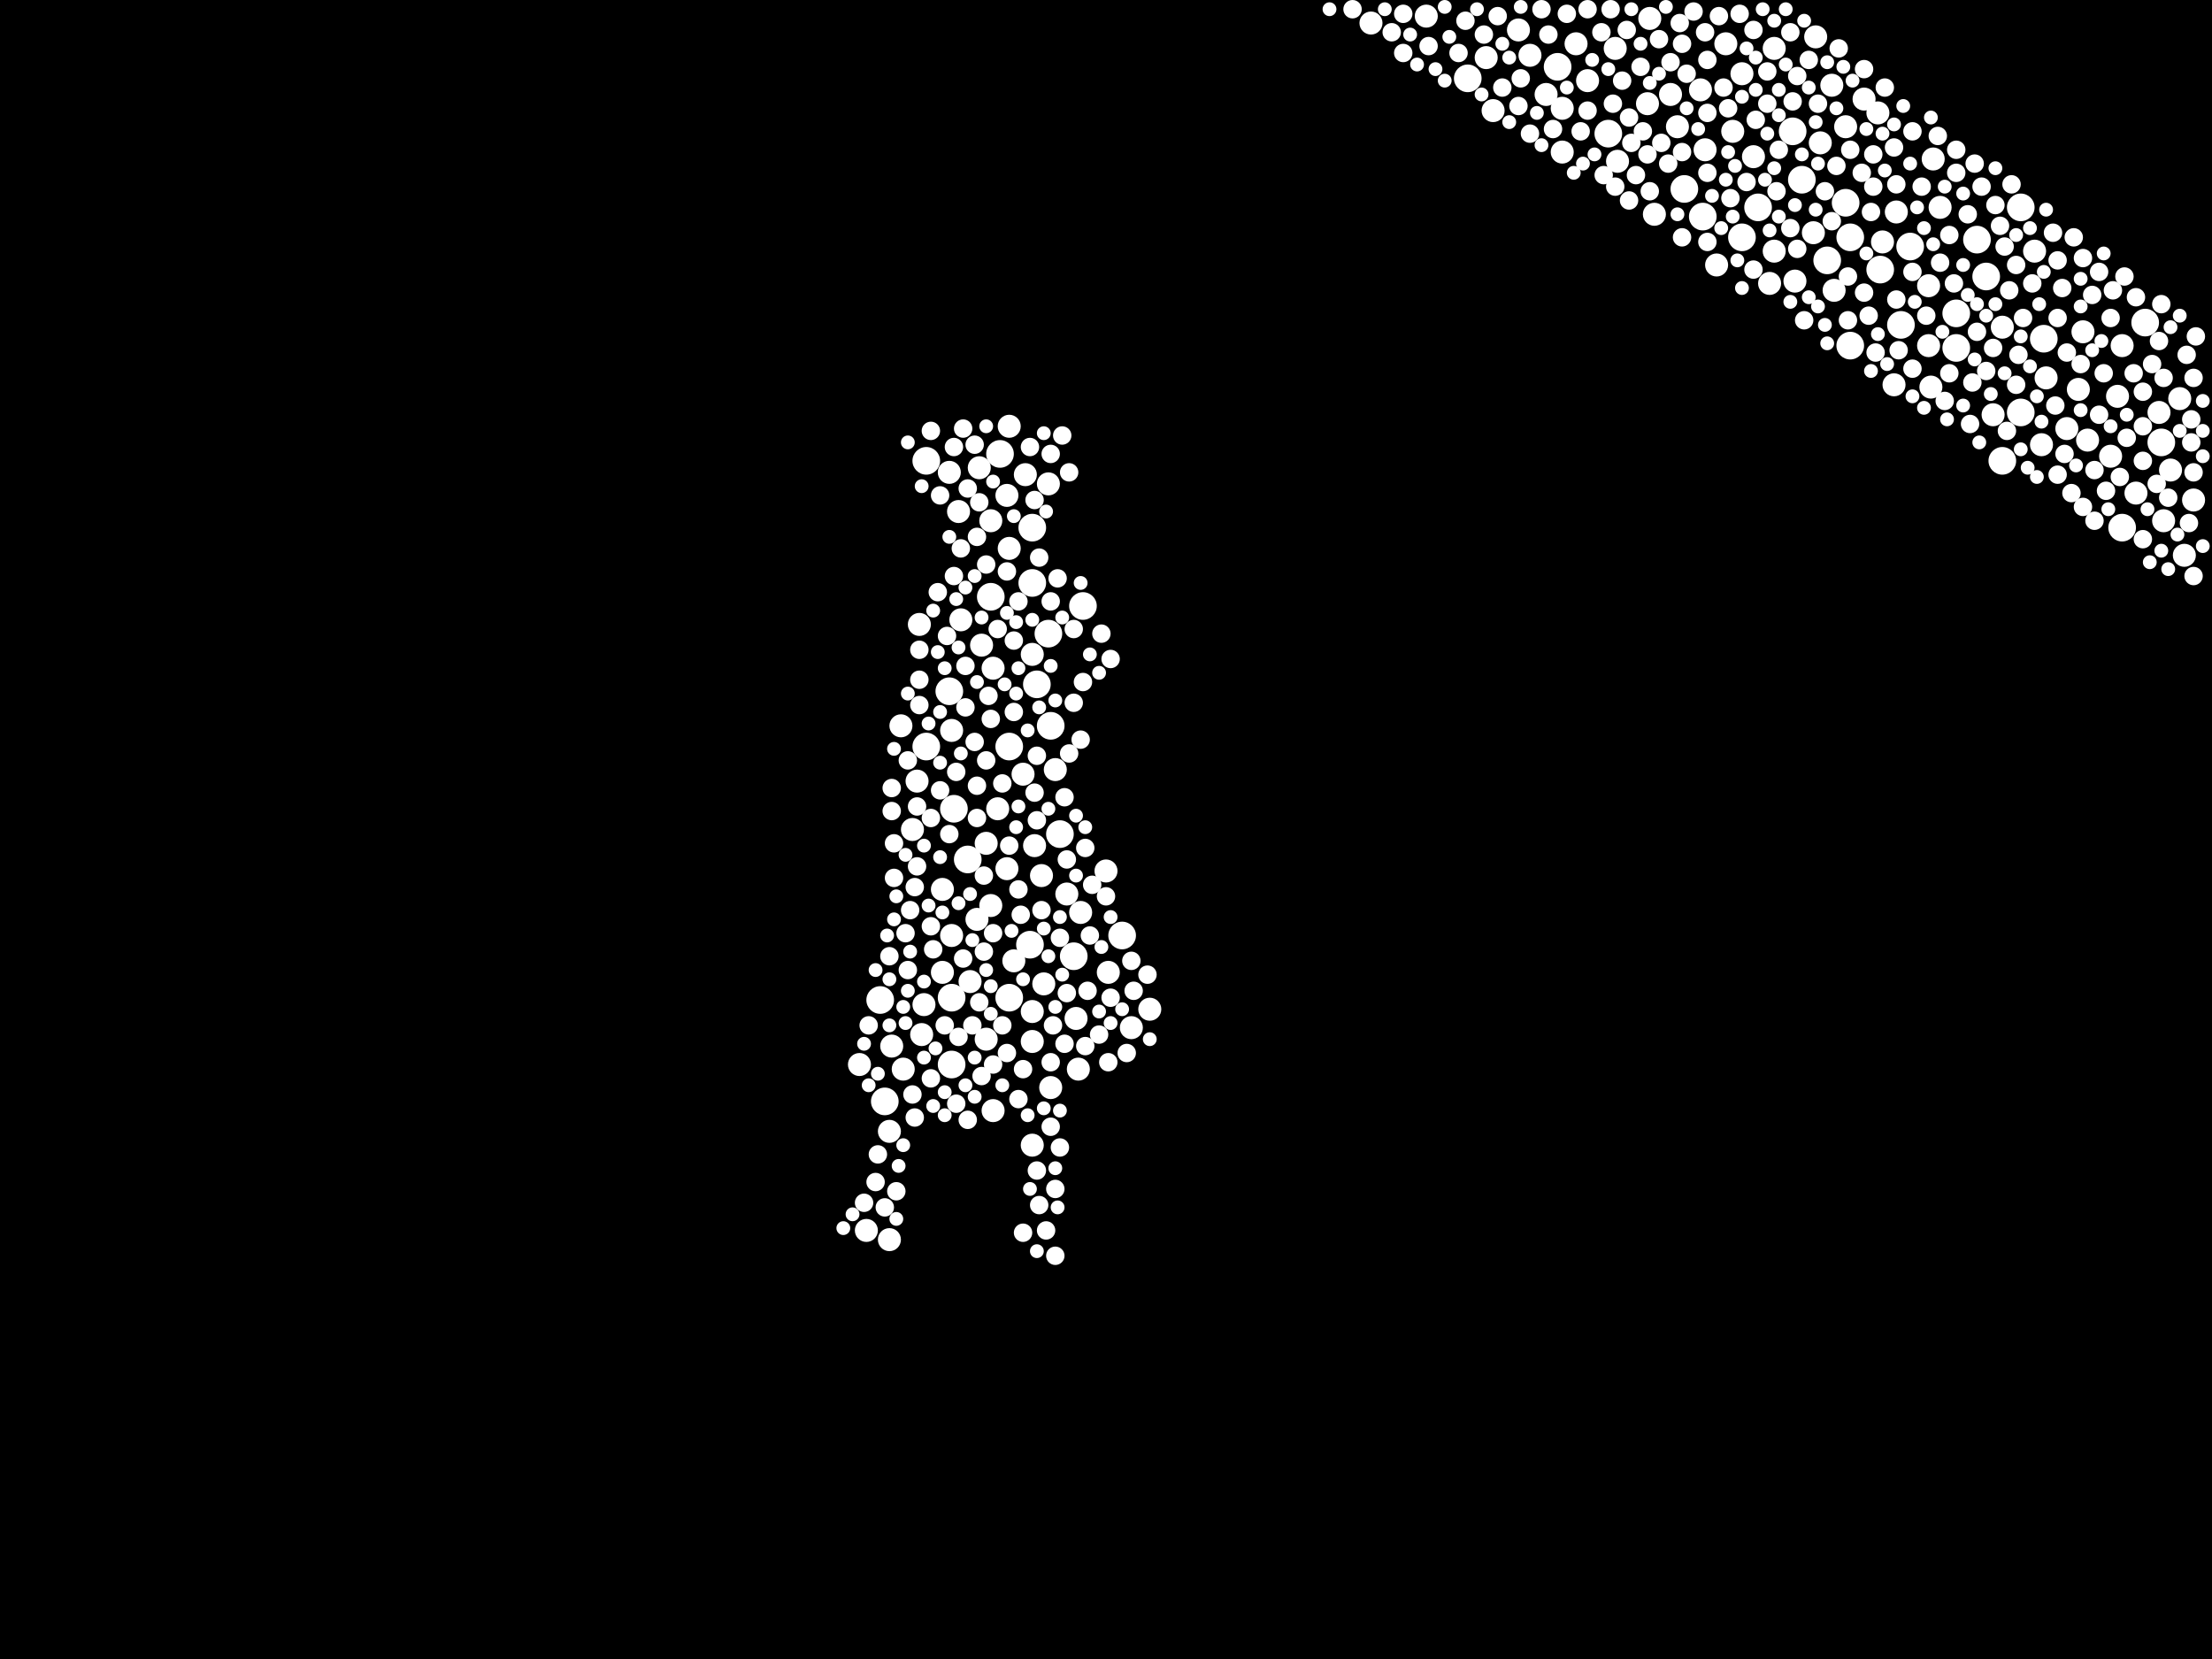 <?xml version="1.0" encoding="utf-8"?>
<svg xmlns="http://www.w3.org/2000/svg"
     xmlns:xlink="http://www.w3.org/1999/xlink" width="1920" height="1440" >

            <defs>
            <style type="text/css"><![CDATA[
circle {stroke: none;}
.c0 {fill: #FFFFFF;}
]]></style>
            </defs>
<rect x="0" y="0" width="1920" height="1440" fill="black"/>
<circle cx="940" cy="526" r="12" class="c0"/>
<circle cx="1716" cy="208" r="12" class="c0"/>
<circle cx="912" cy="630" r="12" class="c0"/>
<circle cx="804" cy="400" r="12" class="c0"/>
<circle cx="1774" cy="294" r="12" class="c0"/>
<circle cx="1274" cy="68" r="12" class="c0"/>
<circle cx="974" cy="812" r="12" class="c0"/>
<circle cx="1632" cy="234" r="12" class="c0"/>
<circle cx="768" cy="956" r="12" class="c0"/>
<circle cx="1602" cy="176" r="12" class="c0"/>
<circle cx="1724" cy="240" r="12" class="c0"/>
<circle cx="1478" cy="188" r="12" class="c0"/>
<circle cx="826" cy="866" r="12" class="c0"/>
<circle cx="824" cy="600" r="12" class="c0"/>
<circle cx="1754" cy="358" r="12" class="c0"/>
<circle cx="840" cy="746" r="12" class="c0"/>
<circle cx="920" cy="724" r="12" class="c0"/>
<circle cx="1606" cy="300" r="12" class="c0"/>
<circle cx="1512" cy="206" r="12" class="c0"/>
<circle cx="1738" cy="400" r="12" class="c0"/>
<circle cx="868" cy="394" r="12" class="c0"/>
<circle cx="1606" cy="206" r="12" class="c0"/>
<circle cx="894" cy="820" r="12" class="c0"/>
<circle cx="876" cy="648" r="12" class="c0"/>
<circle cx="1876" cy="384" r="12" class="c0"/>
<circle cx="932" cy="830" r="12" class="c0"/>
<circle cx="900" cy="594" r="12" class="c0"/>
<circle cx="1396" cy="116" r="12" class="c0"/>
<circle cx="896" cy="458" r="12" class="c0"/>
<circle cx="1698" cy="272" r="12" class="c0"/>
<circle cx="860" cy="518" r="12" class="c0"/>
<circle cx="1564" cy="156" r="12" class="c0"/>
<circle cx="1650" cy="282" r="12" class="c0"/>
<circle cx="826" cy="924" r="12" class="c0"/>
<circle cx="1862" cy="280" r="12" class="c0"/>
<circle cx="876" cy="866" r="12" class="c0"/>
<circle cx="1462" cy="164" r="12" class="c0"/>
<circle cx="1586" cy="226" r="12" class="c0"/>
<circle cx="896" cy="506" r="12" class="c0"/>
<circle cx="764" cy="868" r="12" class="c0"/>
<circle cx="1658" cy="214" r="12" class="c0"/>
<circle cx="1842" cy="458" r="12" class="c0"/>
<circle cx="910" cy="550" r="12" class="c0"/>
<circle cx="1556" cy="114" r="12" class="c0"/>
<circle cx="804" cy="648" r="12" class="c0"/>
<circle cx="1352" cy="58" r="12" class="c0"/>
<circle cx="1754" cy="180" r="12" class="c0"/>
<circle cx="1526" cy="180" r="12" class="c0"/>
<circle cx="1698" cy="302" r="12" class="c0"/>
<circle cx="828" cy="702" r="12" class="c0"/>
<circle cx="1618" cy="86" r="10" class="c0"/>
<circle cx="1904" cy="434" r="10" class="c0"/>
<circle cx="1432" cy="16" r="10" class="c0"/>
<circle cx="962" cy="844" r="10" class="c0"/>
<circle cx="1536" cy="246" r="10" class="c0"/>
<circle cx="1766" cy="218" r="10" class="c0"/>
<circle cx="1378" cy="70" r="10" class="c0"/>
<circle cx="912" cy="944" r="10" class="c0"/>
<circle cx="774" cy="908" r="10" class="c0"/>
<circle cx="826" cy="634" r="10" class="c0"/>
<circle cx="862" cy="964" r="10" class="c0"/>
<circle cx="824" cy="410" r="10" class="c0"/>
<circle cx="1832" cy="396" r="10" class="c0"/>
<circle cx="852" cy="560" r="10" class="c0"/>
<circle cx="936" cy="928" r="10" class="c0"/>
<circle cx="1678" cy="138" r="10" class="c0"/>
<circle cx="896" cy="878" r="10" class="c0"/>
<circle cx="1540" cy="218" r="10" class="c0"/>
<circle cx="1490" cy="230" r="10" class="c0"/>
<circle cx="896" cy="568" r="10" class="c0"/>
<circle cx="860" cy="786" r="10" class="c0"/>
<circle cx="1404" cy="140" r="10" class="c0"/>
<circle cx="834" cy="538" r="10" class="c0"/>
<circle cx="1842" cy="300" r="10" class="c0"/>
<circle cx="784" cy="928" r="10" class="c0"/>
<circle cx="792" cy="720" r="10" class="c0"/>
<circle cx="888" cy="672" r="10" class="c0"/>
<circle cx="880" cy="834" r="10" class="c0"/>
<circle cx="1512" cy="64" r="10" class="c0"/>
<circle cx="856" cy="902" r="10" class="c0"/>
<circle cx="1808" cy="288" r="10" class="c0"/>
<circle cx="1730" cy="360" r="10" class="c0"/>
<circle cx="796" cy="678" r="10" class="c0"/>
<circle cx="848" cy="798" r="10" class="c0"/>
<circle cx="890" cy="412" r="10" class="c0"/>
<circle cx="1644" cy="334" r="10" class="c0"/>
<circle cx="934" cy="884" r="10" class="c0"/>
<circle cx="874" cy="430" r="10" class="c0"/>
<circle cx="1476" cy="78" r="10" class="c0"/>
<circle cx="1574" cy="202" r="10" class="c0"/>
<circle cx="896" cy="994" r="10" class="c0"/>
<circle cx="1884" cy="408" r="10" class="c0"/>
<circle cx="850" cy="406" r="10" class="c0"/>
<circle cx="1878" cy="452" r="10" class="c0"/>
<circle cx="1290" cy="50" r="10" class="c0"/>
<circle cx="916" cy="668" r="10" class="c0"/>
<circle cx="1812" cy="382" r="10" class="c0"/>
<circle cx="960" cy="756" r="10" class="c0"/>
<circle cx="1684" cy="180" r="10" class="c0"/>
<circle cx="1328" cy="48" r="10" class="c0"/>
<circle cx="826" cy="812" r="10" class="c0"/>
<circle cx="866" cy="702" r="10" class="c0"/>
<circle cx="842" cy="852" r="10" class="c0"/>
<circle cx="800" cy="898" r="10" class="c0"/>
<circle cx="818" cy="772" r="10" class="c0"/>
<circle cx="862" cy="580" r="10" class="c0"/>
<circle cx="1676" cy="336" r="10" class="c0"/>
<circle cx="1794" cy="372" r="10" class="c0"/>
<circle cx="1776" cy="328" r="10" class="c0"/>
<circle cx="1646" cy="184" r="10" class="c0"/>
<circle cx="1450" cy="82" r="10" class="c0"/>
<circle cx="1634" cy="210" r="10" class="c0"/>
<circle cx="1738" cy="284" r="10" class="c0"/>
<circle cx="1402" cy="42" r="10" class="c0"/>
<circle cx="1592" cy="252" r="10" class="c0"/>
<circle cx="1436" cy="186" r="10" class="c0"/>
<circle cx="860" cy="452" r="10" class="c0"/>
<circle cx="832" cy="444" r="10" class="c0"/>
<circle cx="906" cy="854" r="10" class="c0"/>
<circle cx="1892" cy="346" r="10" class="c0"/>
<circle cx="1838" cy="344" r="10" class="c0"/>
<circle cx="1674" cy="300" r="10" class="c0"/>
<circle cx="1590" cy="74" r="10" class="c0"/>
<circle cx="1356" cy="94" r="10" class="c0"/>
<circle cx="876" cy="476" r="10" class="c0"/>
<circle cx="1190" cy="20" r="10" class="c0"/>
<circle cx="926" cy="776" r="10" class="c0"/>
<circle cx="1238" cy="14" r="10" class="c0"/>
<circle cx="1318" cy="26" r="10" class="c0"/>
<circle cx="1674" cy="248" r="10" class="c0"/>
<circle cx="904" cy="760" r="10" class="c0"/>
<circle cx="1558" cy="244" r="10" class="c0"/>
<circle cx="938" cy="792" r="10" class="c0"/>
<circle cx="802" cy="872" r="10" class="c0"/>
<circle cx="896" cy="904" r="10" class="c0"/>
<circle cx="1804" cy="338" r="10" class="c0"/>
<circle cx="798" cy="542" r="10" class="c0"/>
<circle cx="1896" cy="482" r="10" class="c0"/>
<circle cx="1854" cy="428" r="10" class="c0"/>
<circle cx="818" cy="844" r="10" class="c0"/>
<circle cx="1368" cy="38" r="10" class="c0"/>
<circle cx="1430" cy="90" r="10" class="c0"/>
<circle cx="1480" cy="130" r="10" class="c0"/>
<circle cx="1504" cy="114" r="10" class="c0"/>
<circle cx="856" cy="732" r="10" class="c0"/>
<circle cx="1602" cy="110" r="10" class="c0"/>
<circle cx="898" cy="734" r="10" class="c0"/>
<circle cx="752" cy="1068" r="10" class="c0"/>
<circle cx="910" cy="420" r="10" class="c0"/>
<circle cx="1772" cy="386" r="10" class="c0"/>
<circle cx="1576" cy="32" r="10" class="c0"/>
<circle cx="1356" cy="132" r="10" class="c0"/>
<circle cx="1296" cy="96" r="10" class="c0"/>
<circle cx="1456" cy="110" r="10" class="c0"/>
<circle cx="874" cy="754" r="10" class="c0"/>
<circle cx="1522" cy="136" r="10" class="c0"/>
<circle cx="772" cy="982" r="10" class="c0"/>
<circle cx="782" cy="630" r="10" class="c0"/>
<circle cx="1630" cy="98" r="10" class="c0"/>
<circle cx="746" cy="924" r="10" class="c0"/>
<circle cx="1580" cy="124" r="10" class="c0"/>
<circle cx="1498" cy="38" r="10" class="c0"/>
<circle cx="1874" cy="358" r="10" class="c0"/>
<circle cx="982" cy="892" r="10" class="c0"/>
<circle cx="1540" cy="42" r="10" class="c0"/>
<circle cx="1342" cy="82" r="10" class="c0"/>
<circle cx="772" cy="1076" r="10" class="c0"/>
<circle cx="998" cy="876" r="10" class="c0"/>
<circle cx="876" cy="370" r="10" class="c0"/>
<circle cx="830" cy="958" r="8" class="c0"/>
<circle cx="786" cy="810" r="8" class="c0"/>
<circle cx="898" cy="688" r="8" class="c0"/>
<circle cx="1698" cy="150" r="8" class="c0"/>
<circle cx="834" cy="476" r="8" class="c0"/>
<circle cx="856" cy="490" r="8" class="c0"/>
<circle cx="790" cy="790" r="8" class="c0"/>
<circle cx="850" cy="870" r="8" class="c0"/>
<circle cx="1834" cy="252" r="8" class="c0"/>
<circle cx="798" cy="612" r="8" class="c0"/>
<circle cx="1626" cy="134" r="8" class="c0"/>
<circle cx="860" cy="624" r="8" class="c0"/>
<circle cx="884" cy="522" r="8" class="c0"/>
<circle cx="1756" cy="276" r="8" class="c0"/>
<circle cx="1764" cy="246" r="8" class="c0"/>
<circle cx="762" cy="1002" r="8" class="c0"/>
<circle cx="1784" cy="352" r="8" class="c0"/>
<circle cx="754" cy="890" r="8" class="c0"/>
<circle cx="788" cy="842" r="8" class="c0"/>
<circle cx="1668" cy="162" r="8" class="c0"/>
<circle cx="1408" cy="70" r="8" class="c0"/>
<circle cx="772" cy="830" r="8" class="c0"/>
<circle cx="1808" cy="224" r="8" class="c0"/>
<circle cx="1800" cy="206" r="8" class="c0"/>
<circle cx="1660" cy="320" r="8" class="c0"/>
<circle cx="838" cy="614" r="8" class="c0"/>
<circle cx="1618" cy="60" r="8" class="c0"/>
<circle cx="1904" cy="410" r="8" class="c0"/>
<circle cx="1556" cy="88" r="8" class="c0"/>
<circle cx="1818" cy="408" r="8" class="c0"/>
<circle cx="1628" cy="306" r="8" class="c0"/>
<circle cx="1902" cy="384" r="8" class="c0"/>
<circle cx="900" cy="712" r="8" class="c0"/>
<circle cx="926" cy="862" r="8" class="c0"/>
<circle cx="938" cy="642" r="8" class="c0"/>
<circle cx="1554" cy="198" r="8" class="c0"/>
<circle cx="1660" cy="114" r="8" class="c0"/>
<circle cx="1304" cy="76" r="8" class="c0"/>
<circle cx="916" cy="1090" r="8" class="c0"/>
<circle cx="796" cy="700" r="8" class="c0"/>
<circle cx="1208" cy="28" r="8" class="c0"/>
<circle cx="1868" cy="316" r="8" class="c0"/>
<circle cx="830" cy="670" r="8" class="c0"/>
<circle cx="1826" cy="324" r="8" class="c0"/>
<circle cx="1328" cy="116" r="8" class="c0"/>
<circle cx="1846" cy="380" r="8" class="c0"/>
<circle cx="1432" cy="166" r="8" class="c0"/>
<circle cx="1266" cy="46" r="8" class="c0"/>
<circle cx="1750" cy="334" r="8" class="c0"/>
<circle cx="778" cy="1034" r="8" class="c0"/>
<circle cx="1692" cy="204" r="8" class="c0"/>
<circle cx="916" cy="1032" r="8" class="c0"/>
<circle cx="1622" cy="274" r="8" class="c0"/>
<circle cx="912" cy="394" r="8" class="c0"/>
<circle cx="776" cy="762" r="8" class="c0"/>
<circle cx="1878" cy="328" r="8" class="c0"/>
<circle cx="1272" cy="18" r="8" class="c0"/>
<circle cx="1786" cy="276" r="8" class="c0"/>
<circle cx="954" cy="898" r="8" class="c0"/>
<circle cx="1460" cy="38" r="8" class="c0"/>
<circle cx="1644" cy="128" r="8" class="c0"/>
<circle cx="1626" cy="162" r="8" class="c0"/>
<circle cx="908" cy="1068" r="8" class="c0"/>
<circle cx="880" cy="556" r="8" class="c0"/>
<circle cx="1300" cy="14" r="8" class="c0"/>
<circle cx="858" cy="604" r="8" class="c0"/>
<circle cx="1828" cy="426" r="8" class="c0"/>
<circle cx="854" cy="826" r="8" class="c0"/>
<circle cx="1448" cy="142" r="8" class="c0"/>
<circle cx="1510" cy="12" r="8" class="c0"/>
<circle cx="808" cy="936" r="8" class="c0"/>
<circle cx="1724" cy="322" r="8" class="c0"/>
<circle cx="1604" cy="278" r="8" class="c0"/>
<circle cx="1470" cy="10" r="8" class="c0"/>
<circle cx="1808" cy="440" r="8" class="c0"/>
<circle cx="984" cy="860" r="8" class="c0"/>
<circle cx="1790" cy="250" r="8" class="c0"/>
<circle cx="1534" cy="90" r="8" class="c0"/>
<circle cx="1522" cy="234" r="8" class="c0"/>
<circle cx="1584" cy="166" r="8" class="c0"/>
<circle cx="1740" cy="214" r="8" class="c0"/>
<circle cx="862" cy="810" r="8" class="c0"/>
<circle cx="1684" cy="228" r="8" class="c0"/>
<circle cx="1786" cy="412" r="8" class="c0"/>
<circle cx="1692" cy="324" r="8" class="c0"/>
<circle cx="1860" cy="340" r="8" class="c0"/>
<circle cx="846" cy="386" r="8" class="c0"/>
<circle cx="808" cy="804" r="8" class="c0"/>
<circle cx="1746" cy="160" r="8" class="c0"/>
<circle cx="808" cy="710" r="8" class="c0"/>
<circle cx="1898" cy="308" r="8" class="c0"/>
<circle cx="832" cy="900" r="8" class="c0"/>
<circle cx="1712" cy="332" r="8" class="c0"/>
<circle cx="1604" cy="240" r="8" class="c0"/>
<circle cx="1372" cy="114" r="8" class="c0"/>
<circle cx="1720" cy="162" r="8" class="c0"/>
<circle cx="1710" cy="368" r="8" class="c0"/>
<circle cx="1378" cy="96" r="8" class="c0"/>
<circle cx="874" cy="496" r="8" class="c0"/>
<circle cx="854" cy="760" r="8" class="c0"/>
<circle cx="792" cy="950" r="8" class="c0"/>
<circle cx="1742" cy="374" r="8" class="c0"/>
<circle cx="946" cy="812" r="8" class="c0"/>
<circle cx="1844" cy="240" r="8" class="c0"/>
<circle cx="1348" cy="112" r="8" class="c0"/>
<circle cx="1398" cy="8" r="8" class="c0"/>
<circle cx="1646" cy="260" r="8" class="c0"/>
<circle cx="822" cy="552" r="8" class="c0"/>
<circle cx="900" cy="656" r="8" class="c0"/>
<circle cx="852" cy="934" r="8" class="c0"/>
<circle cx="960" cy="778" r="8" class="c0"/>
<circle cx="1464" cy="64" r="8" class="c0"/>
<circle cx="944" cy="860" r="8" class="c0"/>
<circle cx="1360" cy="12" r="8" class="c0"/>
<circle cx="1832" cy="276" r="8" class="c0"/>
<circle cx="774" cy="704" r="8" class="c0"/>
<circle cx="794" cy="970" r="8" class="c0"/>
<circle cx="796" cy="752" r="8" class="c0"/>
<circle cx="1458" cy="20" r="8" class="c0"/>
<circle cx="874" cy="914" r="8" class="c0"/>
<circle cx="1874" cy="296" r="8" class="c0"/>
<circle cx="932" cy="546" r="8" class="c0"/>
<circle cx="750" cy="1044" r="8" class="c0"/>
<circle cx="1782" cy="202" r="8" class="c0"/>
<circle cx="1560" cy="66" r="8" class="c0"/>
<circle cx="924" cy="692" r="8" class="c0"/>
<circle cx="1900" cy="454" r="8" class="c0"/>
<circle cx="1904" cy="500" r="8" class="c0"/>
<circle cx="1440" cy="34" r="8" class="c0"/>
<circle cx="1502" cy="172" r="8" class="c0"/>
<circle cx="1344" cy="30" r="8" class="c0"/>
<circle cx="814" cy="514" r="8" class="c0"/>
<circle cx="1424" cy="58" r="8" class="c0"/>
<circle cx="924" cy="906" r="8" class="c0"/>
<circle cx="1744" cy="252" r="8" class="c0"/>
<circle cx="962" cy="922" r="8" class="c0"/>
<circle cx="1534" cy="62" r="8" class="c0"/>
<circle cx="776" cy="732" r="8" class="c0"/>
<circle cx="1482" cy="150" r="8" class="c0"/>
<circle cx="1806" cy="316" r="8" class="c0"/>
<circle cx="884" cy="772" r="8" class="c0"/>
<circle cx="1400" cy="90" r="8" class="c0"/>
<circle cx="876" cy="734" r="8" class="c0"/>
<circle cx="1624" cy="184" r="8" class="c0"/>
<circle cx="1822" cy="360" r="8" class="c0"/>
<circle cx="888" cy="928" r="8" class="c0"/>
<circle cx="888" cy="1070" r="8" class="c0"/>
<circle cx="1786" cy="226" r="8" class="c0"/>
<circle cx="912" cy="978" r="8" class="c0"/>
<circle cx="1492" cy="14" r="8" class="c0"/>
<circle cx="838" cy="578" r="8" class="c0"/>
<circle cx="1240" cy="40" r="8" class="c0"/>
<circle cx="902" cy="484" r="8" class="c0"/>
<circle cx="1682" cy="118" r="8" class="c0"/>
<circle cx="844" cy="890" r="8" class="c0"/>
<circle cx="848" cy="710" r="8" class="c0"/>
<circle cx="788" cy="660" r="8" class="c0"/>
<circle cx="1416" cy="124" r="8" class="c0"/>
<circle cx="1822" cy="236" r="8" class="c0"/>
<circle cx="856" cy="660" r="8" class="c0"/>
<circle cx="1696" cy="246" r="8" class="c0"/>
<circle cx="1450" cy="54" r="8" class="c0"/>
<circle cx="1752" cy="308" r="8" class="c0"/>
<circle cx="862" cy="924" r="8" class="c0"/>
<circle cx="1544" cy="130" r="8" class="c0"/>
<circle cx="1482" cy="98" r="8" class="c0"/>
<circle cx="1378" cy="8" r="8" class="c0"/>
<circle cx="840" cy="972" r="8" class="c0"/>
<circle cx="1660" cy="236" r="8" class="c0"/>
<circle cx="1906" cy="292" r="8" class="c0"/>
<circle cx="1560" cy="216" r="8" class="c0"/>
<circle cx="810" cy="824" r="8" class="c0"/>
<circle cx="884" cy="954" r="8" class="c0"/>
<circle cx="798" cy="590" r="8" class="c0"/>
<circle cx="964" cy="572" r="8" class="c0"/>
<circle cx="942" cy="736" r="8" class="c0"/>
<circle cx="964" cy="866" r="8" class="c0"/>
<circle cx="850" cy="436" r="8" class="c0"/>
<circle cx="840" cy="424" r="8" class="c0"/>
<circle cx="978" cy="914" r="8" class="c0"/>
<circle cx="912" cy="522" r="8" class="c0"/>
<circle cx="1688" cy="348" r="8" class="c0"/>
<circle cx="1412" cy="26" r="8" class="c0"/>
<circle cx="1318" cy="92" r="8" class="c0"/>
<circle cx="922" cy="378" r="8" class="c0"/>
<circle cx="1854" cy="258" r="8" class="c0"/>
<circle cx="918" cy="502" r="8" class="c0"/>
<circle cx="1672" cy="274" r="8" class="c0"/>
<circle cx="774" cy="684" r="8" class="c0"/>
<circle cx="940" cy="592" r="8" class="c0"/>
<circle cx="928" cy="410" r="8" class="c0"/>
<circle cx="1522" cy="26" r="8" class="c0"/>
<circle cx="1566" cy="278" r="8" class="c0"/>
<circle cx="1460" cy="206" r="8" class="c0"/>
<circle cx="900" cy="1016" r="8" class="c0"/>
<circle cx="1646" cy="160" r="8" class="c0"/>
<circle cx="870" cy="680" r="8" class="c0"/>
<circle cx="894" cy="388" r="8" class="c0"/>
<circle cx="1816" cy="256" r="8" class="c0"/>
<circle cx="1590" cy="192" r="8" class="c0"/>
<circle cx="1482" cy="52" r="8" class="c0"/>
<circle cx="926" cy="746" r="8" class="c0"/>
<circle cx="824" cy="724" r="8" class="c0"/>
<circle cx="1876" cy="264" r="8" class="c0"/>
<circle cx="1818" cy="452" r="8" class="c0"/>
<circle cx="928" cy="654" r="8" class="c0"/>
<circle cx="870" cy="890" r="8" class="c0"/>
<circle cx="1594" cy="144" r="8" class="c0"/>
<circle cx="904" cy="790" r="8" class="c0"/>
<circle cx="880" cy="618" r="8" class="c0"/>
<circle cx="846" cy="644" r="8" class="c0"/>
<circle cx="902" cy="1046" r="8" class="c0"/>
<circle cx="1426" cy="114" r="8" class="c0"/>
<circle cx="828" cy="500" r="8" class="c0"/>
<circle cx="1442" cy="124" r="8" class="c0"/>
<circle cx="1708" cy="186" r="8" class="c0"/>
<circle cx="1402" cy="162" r="8" class="c0"/>
<circle cx="1578" cy="90" r="8" class="c0"/>
<circle cx="1618" cy="254" r="8" class="c0"/>
<circle cx="1460" cy="132" r="8" class="c0"/>
<circle cx="1482" cy="210" r="8" class="c0"/>
<circle cx="1554" cy="28" r="8" class="c0"/>
<circle cx="1732" cy="178" r="8" class="c0"/>
<circle cx="1860" cy="400" r="8" class="c0"/>
<circle cx="1840" cy="414" r="8" class="c0"/>
<circle cx="848" cy="466" r="8" class="c0"/>
<circle cx="1542" cy="166" r="8" class="c0"/>
<circle cx="1716" cy="288" r="8" class="c0"/>
<circle cx="1218" cy="12" r="8" class="c0"/>
<circle cx="912" cy="922" r="8" class="c0"/>
<circle cx="1338" cy="8" r="8" class="c0"/>
<circle cx="1872" cy="420" r="8" class="c0"/>
<circle cx="1714" cy="142" r="8" class="c0"/>
<circle cx="1636" cy="76" r="8" class="c0"/>
<circle cx="1860" cy="370" r="8" class="c0"/>
<circle cx="848" cy="682" r="8" class="c0"/>
<circle cx="1792" cy="394" r="8" class="c0"/>
<circle cx="798" cy="564" r="8" class="c0"/>
<circle cx="1798" cy="428" r="8" class="c0"/>
<circle cx="898" cy="434" r="8" class="c0"/>
<circle cx="1516" cy="158" r="8" class="c0"/>
<circle cx="1420" cy="152" r="8" class="c0"/>
<circle cx="1730" cy="302" r="8" class="c0"/>
<circle cx="982" cy="834" r="8" class="c0"/>
<circle cx="932" cy="610" r="8" class="c0"/>
<circle cx="1852" cy="324" r="8" class="c0"/>
<circle cx="942" cy="908" r="8" class="c0"/>
<circle cx="956" cy="550" r="8" class="c0"/>
<circle cx="1392" cy="152" r="8" class="c0"/>
<circle cx="1736" cy="196" r="8" class="c0"/>
<circle cx="886" cy="794" r="8" class="c0"/>
<circle cx="836" cy="832" r="8" class="c0"/>
<circle cx="760" cy="1026" r="8" class="c0"/>
<circle cx="1288" cy="30" r="8" class="c0"/>
<circle cx="820" cy="890" r="8" class="c0"/>
<circle cx="1570" cy="52" r="8" class="c0"/>
<circle cx="1500" cy="94" r="8" class="c0"/>
<circle cx="1430" cy="134" r="8" class="c0"/>
<circle cx="1596" cy="42" r="8" class="c0"/>
<circle cx="1390" cy="28" r="8" class="c0"/>
<circle cx="1902" cy="364" r="8" class="c0"/>
<circle cx="914" cy="890" r="8" class="c0"/>
<circle cx="1218" cy="46" r="8" class="c0"/>
<circle cx="920" cy="996" r="8" class="c0"/>
<circle cx="1480" cy="28" r="8" class="c0"/>
<circle cx="920" cy="814" r="8" class="c0"/>
<circle cx="948" cy="768" r="8" class="c0"/>
<circle cx="816" cy="686" r="8" class="c0"/>
<circle cx="1414" cy="102" r="8" class="c0"/>
<circle cx="1616" cy="150" r="8" class="c0"/>
<circle cx="1414" cy="174" r="8" class="c0"/>
<circle cx="1606" cy="130" r="8" class="c0"/>
<circle cx="1750" cy="230" r="8" class="c0"/>
<circle cx="1698" cy="130" r="8" class="c0"/>
<circle cx="1320" cy="68" r="8" class="c0"/>
<circle cx="866" cy="546" r="8" class="c0"/>
<circle cx="996" cy="846" r="8" class="c0"/>
<circle cx="828" cy="388" r="8" class="c0"/>
<circle cx="816" cy="430" r="8" class="c0"/>
<circle cx="1524" cy="104" r="8" class="c0"/>
<circle cx="808" cy="374" r="8" class="c0"/>
<circle cx="1648" cy="304" r="8" class="c0"/>
<circle cx="794" cy="770" r="8" class="c0"/>
<circle cx="1174" cy="8" r="8" class="c0"/>
<circle cx="768" cy="1048" r="8" class="c0"/>
<circle cx="1882" cy="432" r="8" class="c0"/>
<circle cx="1860" cy="468" r="8" class="c0"/>
<circle cx="1794" cy="306" r="8" class="c0"/>
<circle cx="836" cy="372" r="8" class="c0"/>
<circle cx="1496" cy="76" r="8" class="c0"/>
<circle cx="1904" cy="328" r="8" class="c0"/>
<circle cx="1524" cy="50" r="6" class="c0"/>
<circle cx="1374" cy="142" r="6" class="c0"/>
<circle cx="772" cy="850" r="6" class="c0"/>
<circle cx="1636" cy="148" r="6" class="c0"/>
<circle cx="1440" cy="64" r="6" class="c0"/>
<circle cx="1866" cy="488" r="6" class="c0"/>
<circle cx="906" cy="962" r="6" class="c0"/>
<circle cx="786" cy="888" r="6" class="c0"/>
<circle cx="1652" cy="92" r="6" class="c0"/>
<circle cx="816" cy="744" r="6" class="c0"/>
<circle cx="838" cy="510" r="6" class="c0"/>
<circle cx="846" cy="918" r="6" class="c0"/>
<circle cx="1446" cy="6" r="6" class="c0"/>
<circle cx="1512" cy="84" r="6" class="c0"/>
<circle cx="814" cy="566" r="6" class="c0"/>
<circle cx="934" cy="708" r="6" class="c0"/>
<circle cx="1664" cy="180" r="6" class="c0"/>
<circle cx="1530" cy="8" r="6" class="c0"/>
<circle cx="922" cy="846" r="6" class="c0"/>
<circle cx="762" cy="932" r="6" class="c0"/>
<circle cx="1416" cy="8" r="6" class="c0"/>
<circle cx="848" cy="592" r="6" class="c0"/>
<circle cx="1732" cy="264" r="6" class="c0"/>
<circle cx="1558" cy="178" r="6" class="c0"/>
<circle cx="856" cy="842" r="6" class="c0"/>
<circle cx="1550" cy="8" r="6" class="c0"/>
<circle cx="1658" cy="142" r="6" class="c0"/>
<circle cx="1246" cy="60" r="6" class="c0"/>
<circle cx="780" cy="1012" r="6" class="c0"/>
<circle cx="1512" cy="250" r="6" class="c0"/>
<circle cx="954" cy="878" r="6" class="c0"/>
<circle cx="916" cy="608" r="6" class="c0"/>
<circle cx="1770" cy="264" r="6" class="c0"/>
<circle cx="1768" cy="414" r="6" class="c0"/>
<circle cx="832" cy="784" r="6" class="c0"/>
<circle cx="750" cy="906" r="6" class="c0"/>
<circle cx="998" cy="902" r="6" class="c0"/>
<circle cx="1384" cy="134" r="6" class="c0"/>
<circle cx="1258" cy="32" r="6" class="c0"/>
<circle cx="1494" cy="198" r="6" class="c0"/>
<circle cx="1704" cy="352" r="6" class="c0"/>
<circle cx="820" cy="580" r="6" class="c0"/>
<circle cx="1254" cy="6" r="6" class="c0"/>
<circle cx="1498" cy="156" r="6" class="c0"/>
<circle cx="1704" cy="230" r="6" class="c0"/>
<circle cx="1396" cy="60" r="6" class="c0"/>
<circle cx="1732" cy="146" r="6" class="c0"/>
<circle cx="880" cy="448" r="6" class="c0"/>
<circle cx="896" cy="538" r="6" class="c0"/>
<circle cx="1594" cy="94" r="6" class="c0"/>
<circle cx="1584" cy="282" r="6" class="c0"/>
<circle cx="1554" cy="262" r="6" class="c0"/>
<circle cx="1716" cy="264" r="6" class="c0"/>
<circle cx="1768" cy="344" r="6" class="c0"/>
<circle cx="1776" cy="182" r="6" class="c0"/>
<circle cx="802" cy="734" r="6" class="c0"/>
<circle cx="1718" cy="384" r="6" class="c0"/>
<circle cx="1424" cy="38" r="6" class="c0"/>
<circle cx="788" cy="384" r="6" class="c0"/>
<circle cx="1864" cy="442" r="6" class="c0"/>
<circle cx="916" cy="874" r="6" class="c0"/>
<circle cx="1688" cy="162" r="6" class="c0"/>
<circle cx="778" cy="778" r="6" class="c0"/>
<circle cx="842" cy="776" r="6" class="c0"/>
<circle cx="882" cy="718" r="6" class="c0"/>
<circle cx="1576" cy="106" r="6" class="c0"/>
<circle cx="732" cy="1066" r="6" class="c0"/>
<circle cx="1892" cy="274" r="6" class="c0"/>
<circle cx="1728" cy="342" r="6" class="c0"/>
<circle cx="832" cy="562" r="6" class="c0"/>
<circle cx="1536" cy="200" r="6" class="c0"/>
<circle cx="860" cy="880" r="6" class="c0"/>
<circle cx="860" cy="856" r="6" class="c0"/>
<circle cx="1912" cy="396" r="6" class="c0"/>
<circle cx="900" cy="1086" r="6" class="c0"/>
<circle cx="912" cy="578" r="6" class="c0"/>
<circle cx="910" cy="830" r="6" class="c0"/>
<circle cx="946" cy="568" r="6" class="c0"/>
<circle cx="884" cy="580" r="6" class="c0"/>
<circle cx="870" cy="942" r="6" class="c0"/>
<circle cx="892" cy="634" r="6" class="c0"/>
<circle cx="1740" cy="324" r="6" class="c0"/>
<circle cx="1578" cy="266" r="6" class="c0"/>
<circle cx="810" cy="960" r="6" class="c0"/>
<circle cx="1670" cy="198" r="6" class="c0"/>
<circle cx="872" cy="594" r="6" class="c0"/>
<circle cx="1540" cy="146" r="6" class="c0"/>
<circle cx="1676" cy="102" r="6" class="c0"/>
<circle cx="916" cy="1014" r="6" class="c0"/>
<circle cx="856" cy="370" r="6" class="c0"/>
<circle cx="1824" cy="296" r="6" class="c0"/>
<circle cx="824" cy="466" r="6" class="c0"/>
<circle cx="802" cy="918" r="6" class="c0"/>
<circle cx="956" cy="822" r="6" class="c0"/>
<circle cx="1832" cy="370" r="6" class="c0"/>
<circle cx="1806" cy="266" r="6" class="c0"/>
<circle cx="884" cy="700" r="6" class="c0"/>
<circle cx="1762" cy="198" r="6" class="c0"/>
<circle cx="1576" cy="182" r="6" class="c0"/>
<circle cx="938" cy="506" r="6" class="c0"/>
<circle cx="1750" cy="204" r="6" class="c0"/>
<circle cx="1704" cy="168" r="6" class="c0"/>
<circle cx="1876" cy="478" r="6" class="c0"/>
<circle cx="1806" cy="356" r="6" class="c0"/>
<circle cx="740" cy="1054" r="6" class="c0"/>
<circle cx="934" cy="760" r="6" class="c0"/>
<circle cx="788" cy="860" r="6" class="c0"/>
<circle cx="1254" cy="70" r="6" class="c0"/>
<circle cx="846" cy="500" r="6" class="c0"/>
<circle cx="1366" cy="150" r="6" class="c0"/>
<circle cx="1826" cy="220" r="6" class="c0"/>
<circle cx="862" cy="418" r="6" class="c0"/>
<circle cx="1806" cy="242" r="6" class="c0"/>
<circle cx="776" cy="798" r="6" class="c0"/>
<circle cx="1506" cy="144" r="6" class="c0"/>
<circle cx="846" cy="952" r="6" class="c0"/>
<circle cx="802" cy="852" r="6" class="c0"/>
<circle cx="810" cy="530" r="6" class="c0"/>
<circle cx="874" cy="532" r="6" class="c0"/>
<circle cx="1662" cy="262" r="6" class="c0"/>
<circle cx="1540" cy="18" r="6" class="c0"/>
<circle cx="964" cy="796" r="6" class="c0"/>
<circle cx="816" cy="662" r="6" class="c0"/>
<circle cx="772" cy="890" r="6" class="c0"/>
<circle cx="1320" cy="6" r="6" class="c0"/>
<circle cx="776" cy="650" r="6" class="c0"/>
<circle cx="844" cy="816" r="6" class="c0"/>
<circle cx="1912" cy="348" r="6" class="c0"/>
<circle cx="1620" cy="112" r="6" class="c0"/>
<circle cx="812" cy="910" r="6" class="c0"/>
<circle cx="784" cy="994" r="6" class="c0"/>
<circle cx="1912" cy="474" r="6" class="c0"/>
<circle cx="818" cy="792" r="6" class="c0"/>
<circle cx="1846" cy="360" r="6" class="c0"/>
<circle cx="1774" cy="236" r="6" class="c0"/>
<circle cx="1202" cy="8" r="6" class="c0"/>
<circle cx="1608" cy="70" r="6" class="c0"/>
<circle cx="852" cy="536" r="6" class="c0"/>
<circle cx="1334" cy="98" r="6" class="c0"/>
<circle cx="1310" cy="50" r="6" class="c0"/>
<circle cx="1224" cy="30" r="6" class="c0"/>
<circle cx="1534" cy="116" r="6" class="c0"/>
<circle cx="1772" cy="366" r="6" class="c0"/>
<circle cx="1486" cy="170" r="6" class="c0"/>
<circle cx="1456" cy="186" r="6" class="c0"/>
<circle cx="816" cy="618" r="6" class="c0"/>
<circle cx="1634" cy="116" r="6" class="c0"/>
<circle cx="1282" cy="8" r="6" class="c0"/>
<circle cx="786" cy="742" r="6" class="c0"/>
<circle cx="784" cy="874" r="6" class="c0"/>
<circle cx="1620" cy="220" r="6" class="c0"/>
<circle cx="834" cy="654" r="6" class="c0"/>
<circle cx="1830" cy="442" r="6" class="c0"/>
<circle cx="1464" cy="94" r="6" class="c0"/>
<circle cx="964" cy="888" r="6" class="c0"/>
<circle cx="790" cy="826" r="6" class="c0"/>
<circle cx="1686" cy="288" r="6" class="c0"/>
<circle cx="1508" cy="226" r="6" class="c0"/>
<circle cx="1544" cy="188" r="6" class="c0"/>
<circle cx="1586" cy="54" r="6" class="c0"/>
<circle cx="1754" cy="390" r="6" class="c0"/>
<circle cx="1286" cy="82" r="6" class="c0"/>
<circle cx="910" cy="702" r="6" class="c0"/>
<circle cx="1532" cy="156" r="6" class="c0"/>
<circle cx="830" cy="520" r="6" class="c0"/>
<circle cx="1544" cy="78" r="6" class="c0"/>
<circle cx="806" cy="628" r="6" class="c0"/>
<circle cx="770" cy="812" r="6" class="c0"/>
<circle cx="1566" cy="18" r="6" class="c0"/>
<circle cx="922" cy="536" r="6" class="c0"/>
<circle cx="918" cy="1048" r="6" class="c0"/>
<circle cx="1724" cy="274" r="6" class="c0"/>
<circle cx="1382" cy="52" r="6" class="c0"/>
<circle cx="878" cy="808" r="6" class="c0"/>
<circle cx="1884" cy="284" r="6" class="c0"/>
<circle cx="1762" cy="318" r="6" class="c0"/>
<circle cx="920" cy="796" r="6" class="c0"/>
<circle cx="1500" cy="132" r="6" class="c0"/>
<circle cx="800" cy="422" r="6" class="c0"/>
<circle cx="906" cy="806" r="6" class="c0"/>
<circle cx="1564" cy="134" r="6" class="c0"/>
<circle cx="954" cy="584" r="6" class="c0"/>
<circle cx="1516" cy="42" r="6" class="c0"/>
<circle cx="1474" cy="112" r="6" class="c0"/>
<circle cx="920" cy="964" r="6" class="c0"/>
<circle cx="1550" cy="56" r="6" class="c0"/>
<circle cx="1154" cy="8" r="6" class="c0"/>
<circle cx="1570" cy="76" r="6" class="c0"/>
<circle cx="1304" cy="38" r="6" class="c0"/>
<circle cx="902" cy="614" r="6" class="c0"/>
<circle cx="942" cy="718" r="6" class="c0"/>
<circle cx="820" cy="948" r="6" class="c0"/>
<circle cx="1524" cy="78" r="6" class="c0"/>
<circle cx="888" cy="850" r="6" class="c0"/>
<circle cx="1714" cy="312" r="6" class="c0"/>
<circle cx="1338" cy="126" r="6" class="c0"/>
<circle cx="1432" cy="72" r="6" class="c0"/>
<circle cx="1816" cy="304" r="6" class="c0"/>
<circle cx="1570" cy="258" r="6" class="c0"/>
<circle cx="1882" cy="494" r="6" class="c0"/>
<circle cx="760" cy="842" r="6" class="c0"/>
<circle cx="1670" cy="354" r="6" class="c0"/>
<circle cx="1624" cy="322" r="6" class="c0"/>
<circle cx="1310" cy="106" r="6" class="c0"/>
<circle cx="906" cy="376" r="6" class="c0"/>
<circle cx="1630" cy="290" r="6" class="c0"/>
<circle cx="892" cy="968" r="6" class="c0"/>
<circle cx="1690" cy="364" r="6" class="c0"/>
<circle cx="806" cy="786" r="6" class="c0"/>
<circle cx="1760" cy="406" r="6" class="c0"/>
<circle cx="1802" cy="404" r="6" class="c0"/>
<circle cx="1890" cy="464" r="6" class="c0"/>
<circle cx="1644" cy="108" r="6" class="c0"/>
<circle cx="1600" cy="58" r="6" class="c0"/>
<circle cx="1678" cy="212" r="6" class="c0"/>
<circle cx="754" cy="942" r="6" class="c0"/>
<circle cx="1754" cy="292" r="6" class="c0"/>
<circle cx="908" cy="444" r="6" class="c0"/>
<circle cx="1912" cy="374" r="6" class="c0"/>
<circle cx="1708" cy="256" r="6" class="c0"/>
<circle cx="1544" cy="100" r="6" class="c0"/>
<circle cx="838" cy="942" r="6" class="c0"/>
<circle cx="1578" cy="142" r="6" class="c0"/>
<circle cx="1360" cy="76" r="6" class="c0"/>
<circle cx="882" cy="540" r="6" class="c0"/>
<circle cx="820" cy="968" r="6" class="c0"/>
<circle cx="788" cy="602" r="6" class="c0"/>
<circle cx="894" cy="1032" r="6" class="c0"/>
<circle cx="1660" cy="344" r="6" class="c0"/>
<circle cx="1638" cy="316" r="6" class="c0"/>
<circle cx="778" cy="1058" r="6" class="c0"/>
<circle cx="1504" cy="188" r="6" class="c0"/>
<circle cx="1586" cy="298" r="6" class="c0"/>
<circle cx="882" cy="602" r="6" class="c0"/>
<circle cx="974" cy="876" r="6" class="c0"/>
<circle cx="1892" cy="374" r="6" class="c0"/>
<circle cx="1230" cy="56" r="6" class="c0"/>
</svg>
